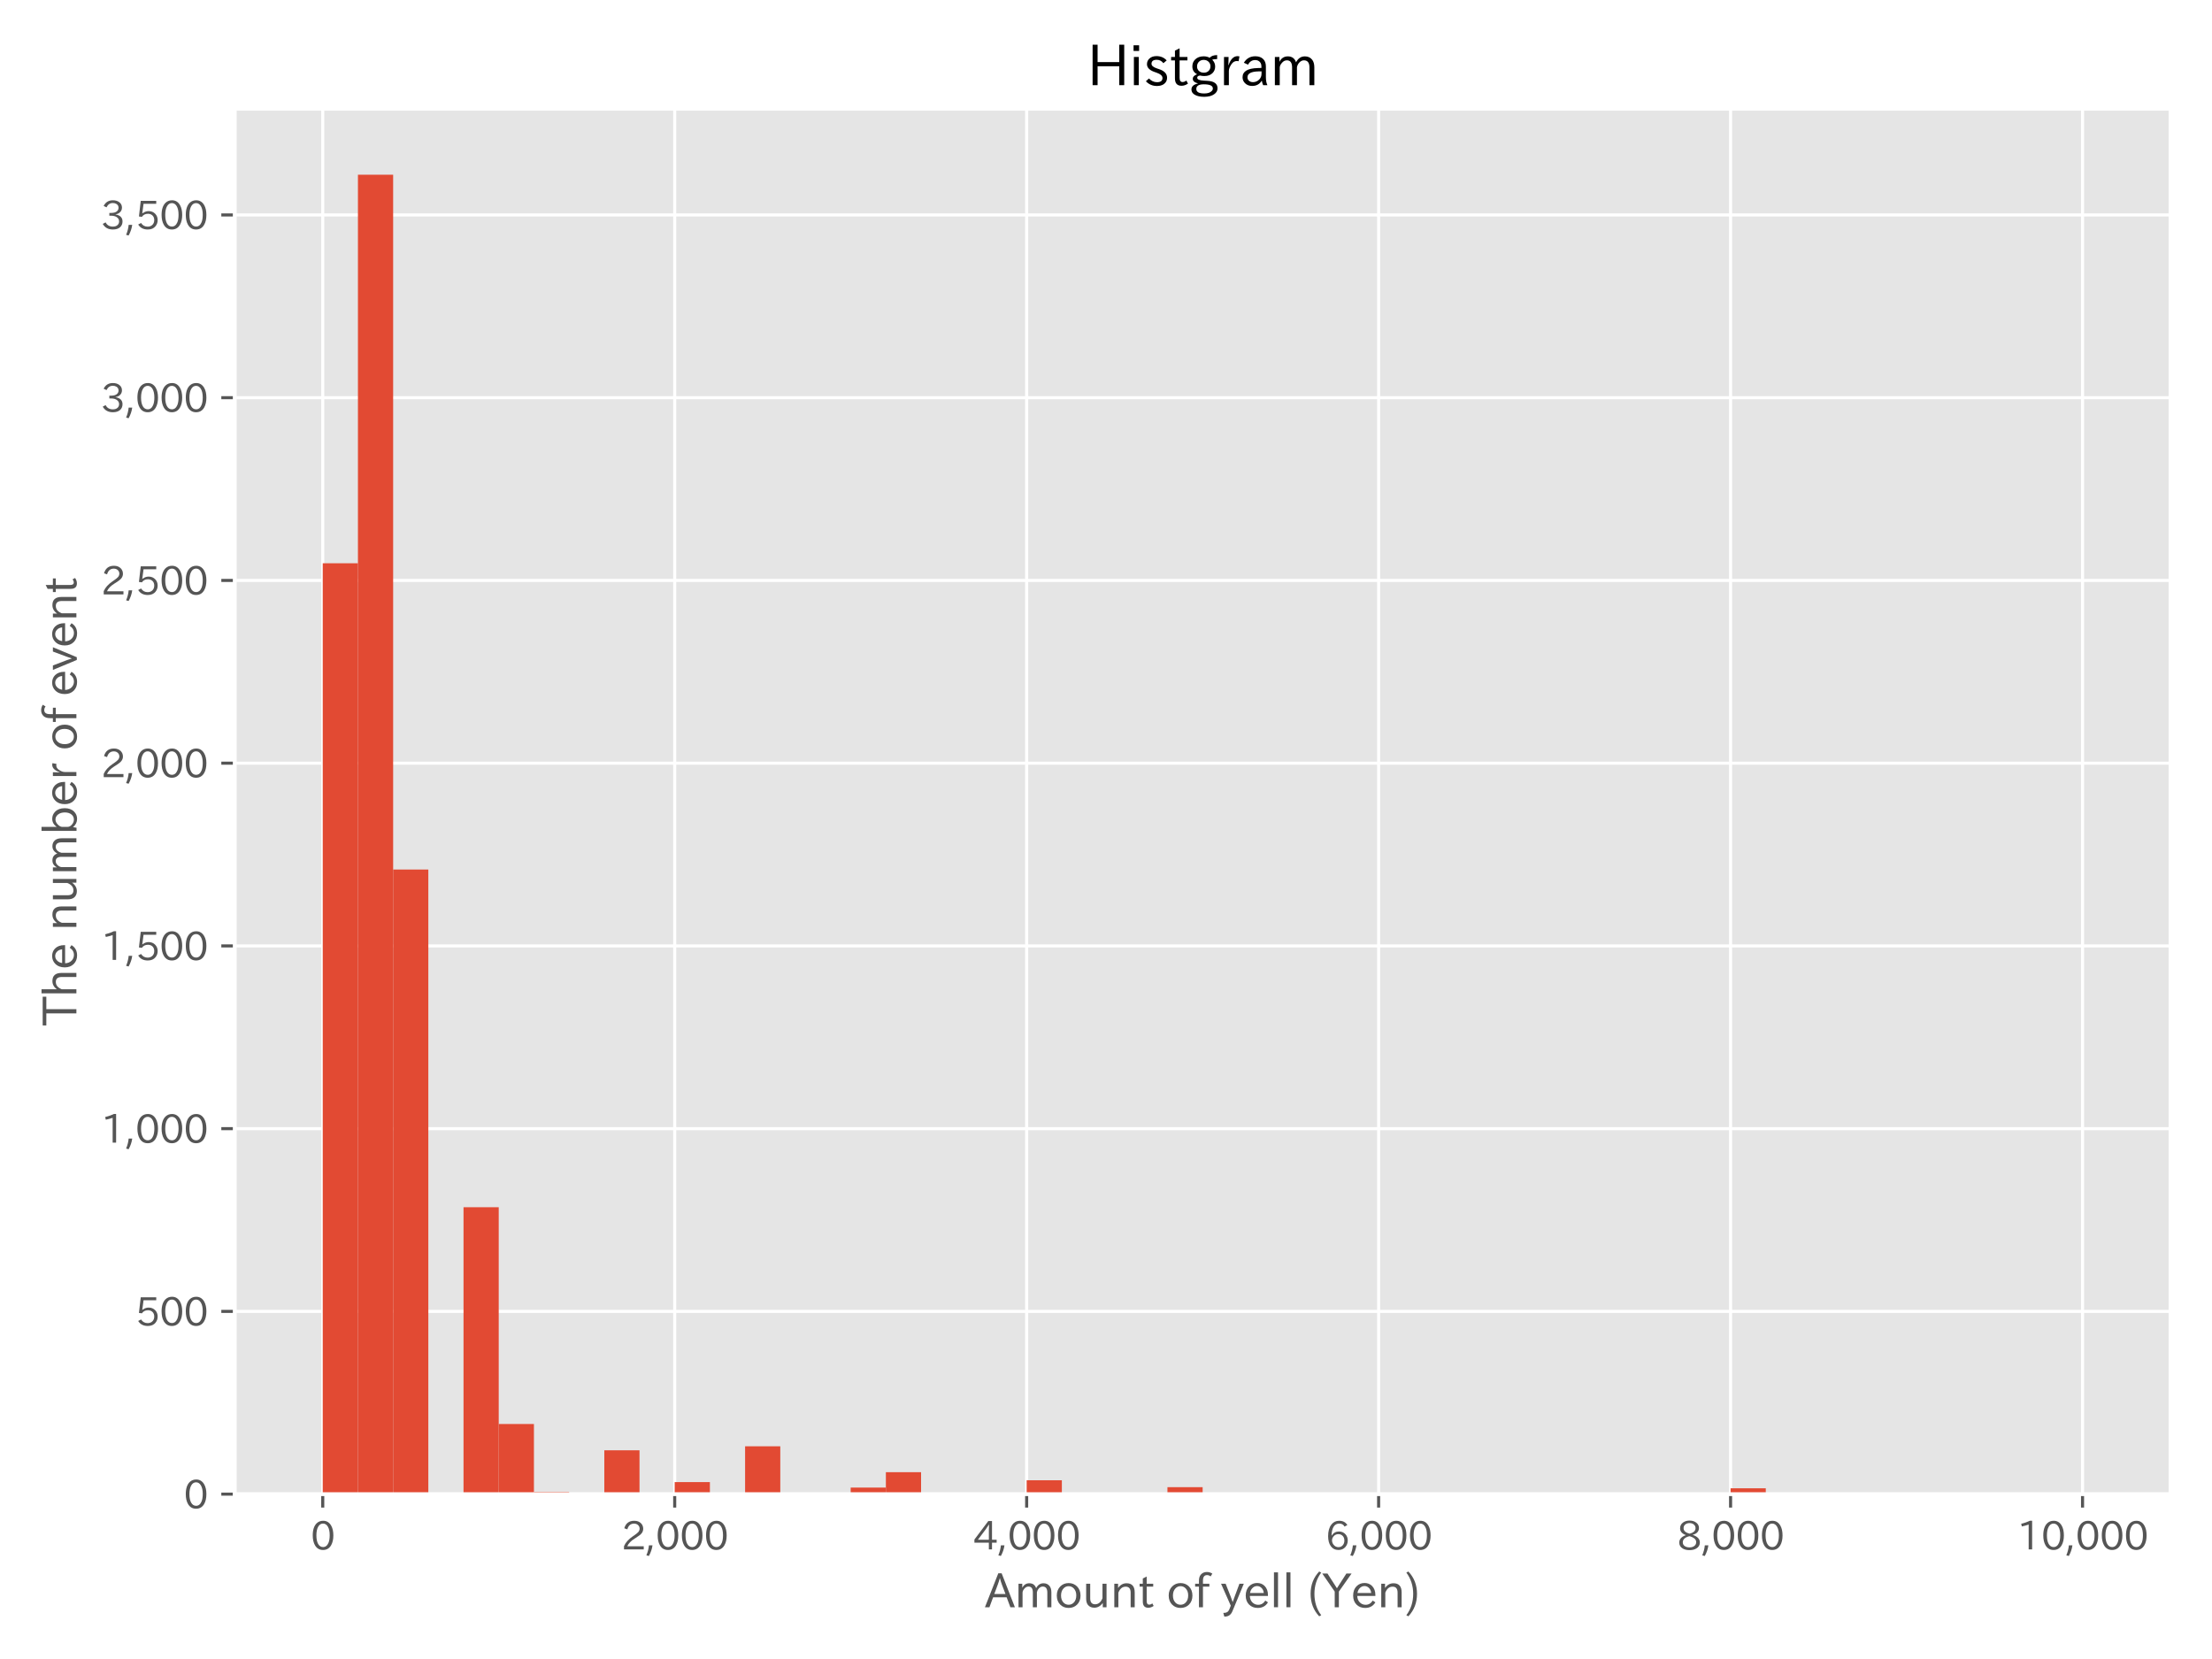 <?xml version="1.0" encoding="utf-8" standalone="no"?>
<!DOCTYPE svg PUBLIC "-//W3C//DTD SVG 1.1//EN"
  "http://www.w3.org/Graphics/SVG/1.1/DTD/svg11.dtd">
<svg height="432pt" version="1.1" viewBox="0 0 576 432" width="576pt" xmlns="http://www.w3.org/2000/svg" xmlns:xlink="http://www.w3.org/1999/xlink">
 <defs>
  <style type="text/css">*{stroke-linecap:butt;stroke-linejoin:round;}</style>
 </defs>
 <g id="figure_1">
  <g id="patch_1">
   <path d="M 0 432 
L 576 432 
L 576 0 
L 0 0 
z
" style="fill:#ffffff;"/>
  </g>
  <g id="axes_1">
   <g id="patch_2">
    <path d="M 61.13 389.072 
L 565.2 389.072 
L 565.2 28.32 
L 61.13 28.32 
z
" style="fill:#e5e5e5;"/>
   </g>
   <g id="matplotlib.axis_1">
    <g id="xtick_1">
     <g id="line2d_1">
      <path clip-path="url(#p9c4a18758a)" d="M 84.042 389.072 
L 84.042 28.32 
" style="fill:none;stroke:#ffffff;stroke-linecap:square;stroke-width:0.8;"/>
     </g>
     <g id="line2d_2">
      <defs>
       <path d="M 0 0 
L 0 3.5 
" id="m8a16460ba4" style="stroke:#555555;stroke-width:0.8;"/>
      </defs>
      <g>
       <use style="fill:#555555;stroke:#555555;stroke-width:0.8;" x="84.042" xlink:href="#m8a16460ba4" y="389.072"/>
      </g>
     </g>
     <g id="text_1">
      <!-- 0 -->
      <g style="fill:#555555;" transform="translate(80.893 403.563)scale(0.1 -0.1)">
       <defs>
        <path d="M 2038 4725 
Q 2881 4725 3334 3944 
Q 3694 3325 3694 2344 
Q 3694 1372 3334 741 
Q 2888 -31 2016 -31 
Q 1147 -31 700 741 
Q 341 1372 341 2350 
Q 341 3713 1000 4334 
Q 1419 4725 2038 4725 
z
M 2016 4266 
Q 1516 4266 1228 3759 
Q 934 3247 934 2344 
Q 934 1456 1222 947 
Q 1513 447 2016 447 
Q 2619 447 2909 1153 
Q 3100 1622 3100 2375 
Q 3100 3256 2806 3759 
Q 2509 4266 2016 4266 
z
" id="IPAexGothic-30" transform="scale(0.016)"/>
       </defs>
       <use xlink:href="#IPAexGothic-30"/>
      </g>
     </g>
    </g>
    <g id="xtick_2">
     <g id="line2d_3">
      <path clip-path="url(#p9c4a18758a)" d="M 175.691 389.072 
L 175.691 28.32 
" style="fill:none;stroke:#ffffff;stroke-linecap:square;stroke-width:0.8;"/>
     </g>
     <g id="line2d_4">
      <g>
       <use style="fill:#555555;stroke:#555555;stroke-width:0.8;" x="175.691" xlink:href="#m8a16460ba4" y="389.072"/>
      </g>
     </g>
     <g id="text_2">
      <!-- 2,000 -->
      <g style="fill:#555555;" transform="translate(161.773 403.563)scale(0.1 -0.1)">
       <defs>
        <path d="M 3659 63 
L 447 63 
L 447 594 
Q 825 1475 1894 2203 
L 2072 2322 
Q 2619 2697 2791 2906 
Q 2988 3153 2988 3444 
Q 2988 3772 2756 4003 
Q 2500 4259 2084 4259 
Q 1250 4259 991 3328 
L 497 3506 
Q 853 4725 2116 4725 
Q 2806 4725 3216 4316 
Q 3575 3947 3575 3425 
Q 3575 3038 3344 2722 
Q 3131 2416 2366 1938 
L 2231 1856 
Q 1256 1253 978 569 
L 3659 569 
L 3659 63 
z
" id="IPAexGothic-32" transform="scale(0.016)"/>
        <path d="M 1150 728 
Q 1028 -159 563 -1006 
L 153 -897 
Q 494 -100 569 728 
L 1150 728 
z
" id="IPAexGothic-2c" transform="scale(0.016)"/>
       </defs>
       <use xlink:href="#IPAexGothic-32"/>
       <use x="62.988" xlink:href="#IPAexGothic-2c"/>
       <use x="89.404" xlink:href="#IPAexGothic-30"/>
       <use x="152.393" xlink:href="#IPAexGothic-30"/>
       <use x="215.381" xlink:href="#IPAexGothic-30"/>
      </g>
     </g>
    </g>
    <g id="xtick_3">
     <g id="line2d_5">
      <path clip-path="url(#p9c4a18758a)" d="M 267.34 389.072 
L 267.34 28.32 
" style="fill:none;stroke:#ffffff;stroke-linecap:square;stroke-width:0.8;"/>
     </g>
     <g id="line2d_6">
      <g>
       <use style="fill:#555555;stroke:#555555;stroke-width:0.8;" x="267.34" xlink:href="#m8a16460ba4" y="389.072"/>
      </g>
     </g>
     <g id="text_3">
      <!-- 4,000 -->
      <g style="fill:#555555;" transform="translate(253.422 403.563)scale(0.1 -0.1)">
       <defs>
        <path d="M 3813 1159 
L 3059 1159 
L 3059 63 
L 2547 63 
L 2547 1159 
L 197 1159 
L 197 1672 
L 2456 4678 
L 3059 4678 
L 3059 1634 
L 3813 1634 
L 3813 1159 
z
M 2578 4109 
L 2559 4109 
Q 2278 3656 2003 3284 
L 759 1634 
L 2547 1634 
L 2547 3144 
Q 2547 3481 2578 4109 
z
" id="IPAexGothic-34" transform="scale(0.016)"/>
       </defs>
       <use xlink:href="#IPAexGothic-34"/>
       <use x="62.988" xlink:href="#IPAexGothic-2c"/>
       <use x="89.404" xlink:href="#IPAexGothic-30"/>
       <use x="152.393" xlink:href="#IPAexGothic-30"/>
       <use x="215.381" xlink:href="#IPAexGothic-30"/>
      </g>
     </g>
    </g>
    <g id="xtick_4">
     <g id="line2d_7">
      <path clip-path="url(#p9c4a18758a)" d="M 358.99 389.072 
L 358.99 28.32 
" style="fill:none;stroke:#ffffff;stroke-linecap:square;stroke-width:0.8;"/>
     </g>
     <g id="line2d_8">
      <g>
       <use style="fill:#555555;stroke:#555555;stroke-width:0.8;" x="358.99" xlink:href="#m8a16460ba4" y="389.072"/>
      </g>
     </g>
     <g id="text_4">
      <!-- 6,000 -->
      <g style="fill:#555555;" transform="translate(345.072 403.563)scale(0.1 -0.1)">
       <defs>
        <path d="M 1056 2328 
Q 1509 2981 2234 2981 
Q 2906 2981 3316 2513 
Q 3675 2106 3675 1522 
Q 3675 884 3272 434 
Q 2853 -31 2178 -31 
Q 1375 -31 922 581 
Q 481 1178 481 2228 
Q 481 3425 1013 4109 
Q 1494 4725 2272 4725 
Q 3191 4725 3609 4025 
L 3150 3775 
Q 2894 4266 2300 4266 
Q 1119 4266 1031 2328 
L 1056 2328 
z
M 2141 2547 
Q 1684 2547 1384 2206 
Q 1116 1900 1116 1541 
Q 1116 1156 1353 844 
Q 1672 428 2159 428 
Q 2669 428 2941 844 
Q 3125 1128 3125 1503 
Q 3125 1944 2881 2228 
Q 2600 2547 2141 2547 
z
" id="IPAexGothic-36" transform="scale(0.016)"/>
       </defs>
       <use xlink:href="#IPAexGothic-36"/>
       <use x="62.988" xlink:href="#IPAexGothic-2c"/>
       <use x="89.404" xlink:href="#IPAexGothic-30"/>
       <use x="152.393" xlink:href="#IPAexGothic-30"/>
       <use x="215.381" xlink:href="#IPAexGothic-30"/>
      </g>
     </g>
    </g>
    <g id="xtick_5">
     <g id="line2d_9">
      <path clip-path="url(#p9c4a18758a)" d="M 450.639 389.072 
L 450.639 28.32 
" style="fill:none;stroke:#ffffff;stroke-linecap:square;stroke-width:0.8;"/>
     </g>
     <g id="line2d_10">
      <g>
       <use style="fill:#555555;stroke:#555555;stroke-width:0.8;" x="450.639" xlink:href="#m8a16460ba4" y="389.072"/>
      </g>
     </g>
     <g id="text_5">
      <!-- 8,000 -->
      <g style="fill:#555555;" transform="translate(436.721 403.563)scale(0.1 -0.1)">
       <defs>
        <path d="M 2541 2425 
Q 3700 2031 3700 1197 
Q 3700 541 3100 197 
Q 2663 -56 2016 -56 
Q 1366 -56 928 197 
Q 347 531 347 1178 
Q 347 1988 1409 2381 
L 1409 2400 
Q 481 2734 481 3509 
Q 481 4100 981 4456 
Q 1406 4756 2019 4756 
Q 2703 4756 3131 4403 
Q 3553 4069 3553 3566 
Q 3553 2706 2541 2444 
L 2541 2425 
z
M 2022 2625 
Q 2997 2856 2997 3528 
Q 2997 3916 2675 4150 
Q 2413 4347 2016 4347 
Q 1606 4347 1331 4128 
Q 1050 3897 1050 3522 
Q 1050 3150 1350 2925 
Q 1494 2809 1722 2722 
Q 1984 2616 2022 2625 
z
M 1978 2209 
Q 922 1931 922 1216 
Q 922 775 1313 556 
Q 1606 391 2009 391 
Q 2575 391 2881 697 
Q 3106 922 3106 1250 
Q 3106 1594 2794 1850 
Q 2609 1994 2350 2100 
Q 2047 2222 1978 2209 
z
" id="IPAexGothic-38" transform="scale(0.016)"/>
       </defs>
       <use xlink:href="#IPAexGothic-38"/>
       <use x="62.988" xlink:href="#IPAexGothic-2c"/>
       <use x="89.404" xlink:href="#IPAexGothic-30"/>
       <use x="152.393" xlink:href="#IPAexGothic-30"/>
       <use x="215.381" xlink:href="#IPAexGothic-30"/>
      </g>
     </g>
    </g>
    <g id="xtick_6">
     <g id="line2d_11">
      <path clip-path="url(#p9c4a18758a)" d="M 542.288 389.072 
L 542.288 28.32 
" style="fill:none;stroke:#ffffff;stroke-linecap:square;stroke-width:0.8;"/>
     </g>
     <g id="line2d_12">
      <g>
       <use style="fill:#555555;stroke:#555555;stroke-width:0.8;" x="542.288" xlink:href="#m8a16460ba4" y="389.072"/>
      </g>
     </g>
     <g id="text_6">
      <!-- 10,000 -->
      <g style="fill:#555555;" transform="translate(525.221 403.563)scale(0.1 -0.1)">
       <defs>
        <path d="M 2463 63 
L 1900 63 
L 1900 4103 
Q 1372 3922 788 3797 
L 684 4231 
Q 1519 4441 2106 4731 
L 2463 4731 
L 2463 63 
z
" id="IPAexGothic-31" transform="scale(0.016)"/>
       </defs>
       <use xlink:href="#IPAexGothic-31"/>
       <use x="62.988" xlink:href="#IPAexGothic-30"/>
       <use x="125.977" xlink:href="#IPAexGothic-2c"/>
       <use x="152.393" xlink:href="#IPAexGothic-30"/>
       <use x="215.381" xlink:href="#IPAexGothic-30"/>
       <use x="278.369" xlink:href="#IPAexGothic-30"/>
      </g>
     </g>
    </g>
    <g id="text_7">
     <!-- Amount of yell (Yen) -->
     <g style="fill:#555555;" transform="translate(256.488 418.643)scale(0.12 -0.12)">
      <defs>
       <path d="M 4056 63 
L 3444 63 
L 2938 1409 
L 1100 1409 
L 603 63 
L -6 63 
L 1806 4666 
L 2259 4666 
L 4056 63 
z
M 2778 1863 
L 2316 3078 
Q 2125 3588 2028 4000 
L 2009 4000 
Q 1897 3563 1716 3078 
L 1263 1863 
L 2778 1863 
z
" id="IPAexGothic-41" transform="scale(0.016)"/>
       <path d="M 5022 63 
L 4472 63 
L 4472 2059 
Q 4472 2869 3847 2869 
Q 3550 2869 3303 2594 
Q 3128 2397 3059 2103 
L 3059 63 
L 2509 63 
L 2509 2066 
Q 2509 2869 1919 2869 
Q 1606 2869 1369 2594 
Q 1113 2306 1113 2041 
L 1113 63 
L 563 63 
L 563 3250 
L 1075 3250 
L 1075 2700 
Q 1391 3316 2028 3316 
Q 2725 3316 2956 2647 
Q 3303 3316 3953 3316 
Q 4478 3316 4772 2944 
Q 5022 2638 5022 2072 
L 5022 63 
z
" id="IPAexGothic-6d" transform="scale(0.016)"/>
       <path d="M 1919 3341 
Q 2594 3341 3056 2888 
Q 3531 2413 3531 1638 
Q 3531 888 3066 422 
Q 2609 -31 1919 -31 
Q 1228 -31 781 416 
Q 313 881 313 1656 
Q 313 2413 788 2888 
Q 1241 3341 1919 3341 
z
M 1919 2919 
Q 1519 2919 1241 2631 
Q 888 2278 888 1650 
Q 888 1031 1234 684 
Q 1516 403 1919 403 
Q 2331 403 2609 691 
Q 2956 1038 2956 1672 
Q 2956 2269 2603 2631 
Q 2316 2919 1919 2919 
z
" id="IPAexGothic-6f" transform="scale(0.016)"/>
       <path d="M 3284 63 
L 2772 63 
L 2772 644 
Q 2300 0 1625 0 
Q 1072 0 763 375 
Q 519 678 519 1241 
L 519 3250 
L 1069 3250 
L 1069 1259 
Q 1069 466 1734 466 
Q 2406 466 2734 1291 
L 2734 3250 
L 3284 3250 
L 3284 63 
z
" id="IPAexGothic-75" transform="scale(0.016)"/>
       <path d="M 3328 63 
L 2778 63 
L 2778 2041 
Q 2778 2853 2106 2853 
Q 1428 2853 1113 2041 
L 1113 63 
L 563 63 
L 563 3250 
L 1075 3250 
L 1075 2675 
Q 1525 3316 2222 3316 
Q 3328 3316 3328 2072 
L 3328 63 
z
" id="IPAexGothic-6e" transform="scale(0.016)"/>
       <path d="M 2125 241 
Q 1769 -6 1397 -6 
Q 653 -6 653 831 
L 653 2859 
L 219 2859 
L 219 3250 
L 653 3250 
L 653 3966 
L 1178 4228 
L 1178 3250 
L 2063 3250 
L 2063 2859 
L 1178 2859 
L 1178 906 
Q 1178 416 1513 416 
Q 1738 416 1941 588 
L 2125 241 
z
" id="IPAexGothic-74" transform="scale(0.016)"/>
       <path id="IPAexGothic-20" transform="scale(0.016)"/>
       <path d="M 2456 4622 
L 2228 4244 
Q 1991 4422 1741 4422 
Q 1184 4422 1184 3672 
L 1184 3250 
L 2053 3250 
L 2053 2859 
L 1184 2859 
L 1184 63 
L 641 63 
L 641 2859 
L 122 2859 
L 122 3250 
L 641 3250 
L 641 3659 
Q 641 4188 891 4484 
Q 1200 4844 1709 4844 
Q 2116 4844 2456 4622 
z
" id="IPAexGothic-66" transform="scale(0.016)"/>
       <path d="M 3122 3250 
L 1575 -488 
Q 1278 -1203 550 -1203 
L 478 -1203 
L 344 -703 
L 447 -703 
Q 969 -703 1150 -238 
L 1356 275 
L 38 3250 
L 659 3250 
L 1363 1459 
Q 1528 1025 1606 781 
L 1625 781 
Q 1750 1169 1863 1459 
L 2528 3250 
L 3122 3250 
z
" id="IPAexGothic-79" transform="scale(0.016)"/>
       <path d="M 863 1594 
Q 891 1041 1209 722 
Q 1534 397 1997 397 
Q 2606 397 2963 966 
L 3322 728 
Q 2869 -31 1931 -31 
Q 1222 -31 766 422 
Q 306 884 306 1641 
Q 306 2444 788 2925 
Q 1216 3353 1856 3353 
Q 2459 3353 2866 2956 
Q 3322 2494 3322 1722 
L 3322 1594 
L 863 1594 
z
M 2756 1997 
Q 2709 2431 2450 2681 
Q 2194 2938 1844 2938 
Q 1438 2938 1150 2591 
Q 953 2356 894 1997 
L 2756 1997 
z
" id="IPAexGothic-65" transform="scale(0.016)"/>
       <path d="M 1131 63 
L 581 63 
L 581 4794 
L 1131 4794 
L 1131 63 
z
" id="IPAexGothic-6c" transform="scale(0.016)"/>
       <path d="M 1928 -1016 
L 1653 -1166 
Q 488 69 488 1875 
Q 488 3678 1653 4909 
L 1928 4763 
Q 1006 3522 1006 1881 
Q 1006 203 1928 -1016 
z
" id="IPAexGothic-28" transform="scale(0.016)"/>
       <path d="M 3963 4634 
L 2241 2188 
L 2241 63 
L 1678 63 
L 1678 2188 
L -13 4634 
L 697 4634 
L 1978 2638 
L 3256 4634 
L 3963 4634 
z
" id="IPAexGothic-59" transform="scale(0.016)"/>
       <path d="M 466 4909 
Q 1638 3672 1638 1875 
Q 1638 75 466 -1166 
L 191 -1016 
Q 1119 216 1119 1881 
Q 1119 3509 191 4763 
L 466 4909 
z
" id="IPAexGothic-29" transform="scale(0.016)"/>
      </defs>
      <use xlink:href="#IPAexGothic-41"/>
      <use x="63.721" xlink:href="#IPAexGothic-6d"/>
      <use x="150.83" xlink:href="#IPAexGothic-6f"/>
      <use x="211.23" xlink:href="#IPAexGothic-75"/>
      <use x="271.631" xlink:href="#IPAexGothic-6e"/>
      <use x="332.031" xlink:href="#IPAexGothic-74"/>
      <use x="366.65" xlink:href="#IPAexGothic-20"/>
      <use x="393.652" xlink:href="#IPAexGothic-6f"/>
      <use x="454.053" xlink:href="#IPAexGothic-66"/>
      <use x="484.668" xlink:href="#IPAexGothic-20"/>
      <use x="511.67" xlink:href="#IPAexGothic-79"/>
      <use x="560.889" xlink:href="#IPAexGothic-65"/>
      <use x="617.773" xlink:href="#IPAexGothic-6c"/>
      <use x="644.775" xlink:href="#IPAexGothic-6c"/>
      <use x="671.777" xlink:href="#IPAexGothic-20"/>
      <use x="698.779" xlink:href="#IPAexGothic-28"/>
      <use x="732.08" xlink:href="#IPAexGothic-59"/>
      <use x="793.994" xlink:href="#IPAexGothic-65"/>
      <use x="850.879" xlink:href="#IPAexGothic-6e"/>
      <use x="911.279" xlink:href="#IPAexGothic-29"/>
     </g>
    </g>
   </g>
   <g id="matplotlib.axis_2">
    <g id="ytick_1">
     <g id="line2d_13">
      <path clip-path="url(#p9c4a18758a)" d="M 61.13 389.072 
L 565.2 389.072 
" style="fill:none;stroke:#ffffff;stroke-linecap:square;stroke-width:0.8;"/>
     </g>
     <g id="line2d_14">
      <defs>
       <path d="M 0 0 
L -3.5 0 
" id="m26de5fbced" style="stroke:#555555;stroke-width:0.8;"/>
      </defs>
      <g>
       <use style="fill:#555555;stroke:#555555;stroke-width:0.8;" x="61.13" xlink:href="#m26de5fbced" y="389.072"/>
      </g>
     </g>
     <g id="text_8">
      <!-- 0 -->
      <g style="fill:#555555;" transform="translate(47.832 392.818)scale(0.1 -0.1)">
       <use xlink:href="#IPAexGothic-30"/>
      </g>
     </g>
    </g>
    <g id="ytick_2">
     <g id="line2d_15">
      <path clip-path="url(#p9c4a18758a)" d="M 61.13 341.486 
L 565.2 341.486 
" style="fill:none;stroke:#ffffff;stroke-linecap:square;stroke-width:0.8;"/>
     </g>
     <g id="line2d_16">
      <g>
       <use style="fill:#555555;stroke:#555555;stroke-width:0.8;" x="61.13" xlink:href="#m26de5fbced" y="341.486"/>
      </g>
     </g>
     <g id="text_9">
      <!-- 500 -->
      <g style="fill:#555555;" transform="translate(35.235 345.231)scale(0.1 -0.1)">
       <defs>
        <path d="M 1178 2603 
Q 1634 2963 2172 2963 
Q 2816 2963 3241 2528 
Q 3638 2113 3638 1497 
Q 3638 938 3297 513 
Q 2869 -31 2031 -31 
Q 959 -31 469 784 
L 938 1028 
Q 1309 434 2013 434 
Q 2466 434 2769 716 
Q 3081 1013 3081 1503 
Q 3081 1966 2806 2241 
Q 2519 2528 2056 2528 
Q 1406 2528 1072 2028 
L 591 2091 
L 884 4634 
L 3406 4634 
L 3406 4153 
L 1341 4153 
L 1134 2603 
L 1178 2603 
z
" id="IPAexGothic-35" transform="scale(0.016)"/>
       </defs>
       <use xlink:href="#IPAexGothic-35"/>
       <use x="62.988" xlink:href="#IPAexGothic-30"/>
       <use x="125.977" xlink:href="#IPAexGothic-30"/>
      </g>
     </g>
    </g>
    <g id="ytick_3">
     <g id="line2d_17">
      <path clip-path="url(#p9c4a18758a)" d="M 61.13 293.9 
L 565.2 293.9 
" style="fill:none;stroke:#ffffff;stroke-linecap:square;stroke-width:0.8;"/>
     </g>
     <g id="line2d_18">
      <g>
       <use style="fill:#555555;stroke:#555555;stroke-width:0.8;" x="61.13" xlink:href="#m26de5fbced" y="293.9"/>
      </g>
     </g>
     <g id="text_10">
      <!-- 1,000 -->
      <g style="fill:#555555;" transform="translate(26.294 297.645)scale(0.1 -0.1)">
       <use xlink:href="#IPAexGothic-31"/>
       <use x="62.988" xlink:href="#IPAexGothic-2c"/>
       <use x="89.404" xlink:href="#IPAexGothic-30"/>
       <use x="152.393" xlink:href="#IPAexGothic-30"/>
       <use x="215.381" xlink:href="#IPAexGothic-30"/>
      </g>
     </g>
    </g>
    <g id="ytick_4">
     <g id="line2d_19">
      <path clip-path="url(#p9c4a18758a)" d="M 61.13 246.313 
L 565.2 246.313 
" style="fill:none;stroke:#ffffff;stroke-linecap:square;stroke-width:0.8;"/>
     </g>
     <g id="line2d_20">
      <g>
       <use style="fill:#555555;stroke:#555555;stroke-width:0.8;" x="61.13" xlink:href="#m26de5fbced" y="246.313"/>
      </g>
     </g>
     <g id="text_11">
      <!-- 1,500 -->
      <g style="fill:#555555;" transform="translate(26.294 250.059)scale(0.1 -0.1)">
       <use xlink:href="#IPAexGothic-31"/>
       <use x="62.988" xlink:href="#IPAexGothic-2c"/>
       <use x="89.404" xlink:href="#IPAexGothic-35"/>
       <use x="152.393" xlink:href="#IPAexGothic-30"/>
       <use x="215.381" xlink:href="#IPAexGothic-30"/>
      </g>
     </g>
    </g>
    <g id="ytick_5">
     <g id="line2d_21">
      <path clip-path="url(#p9c4a18758a)" d="M 61.13 198.727 
L 565.2 198.727 
" style="fill:none;stroke:#ffffff;stroke-linecap:square;stroke-width:0.8;"/>
     </g>
     <g id="line2d_22">
      <g>
       <use style="fill:#555555;stroke:#555555;stroke-width:0.8;" x="61.13" xlink:href="#m26de5fbced" y="198.727"/>
      </g>
     </g>
     <g id="text_12">
      <!-- 2,000 -->
      <g style="fill:#555555;" transform="translate(26.294 202.472)scale(0.1 -0.1)">
       <use xlink:href="#IPAexGothic-32"/>
       <use x="62.988" xlink:href="#IPAexGothic-2c"/>
       <use x="89.404" xlink:href="#IPAexGothic-30"/>
       <use x="152.393" xlink:href="#IPAexGothic-30"/>
       <use x="215.381" xlink:href="#IPAexGothic-30"/>
      </g>
     </g>
    </g>
    <g id="ytick_6">
     <g id="line2d_23">
      <path clip-path="url(#p9c4a18758a)" d="M 61.13 151.14 
L 565.2 151.14 
" style="fill:none;stroke:#ffffff;stroke-linecap:square;stroke-width:0.8;"/>
     </g>
     <g id="line2d_24">
      <g>
       <use style="fill:#555555;stroke:#555555;stroke-width:0.8;" x="61.13" xlink:href="#m26de5fbced" y="151.14"/>
      </g>
     </g>
     <g id="text_13">
      <!-- 2,500 -->
      <g style="fill:#555555;" transform="translate(26.294 154.886)scale(0.1 -0.1)">
       <use xlink:href="#IPAexGothic-32"/>
       <use x="62.988" xlink:href="#IPAexGothic-2c"/>
       <use x="89.404" xlink:href="#IPAexGothic-35"/>
       <use x="152.393" xlink:href="#IPAexGothic-30"/>
       <use x="215.381" xlink:href="#IPAexGothic-30"/>
      </g>
     </g>
    </g>
    <g id="ytick_7">
     <g id="line2d_25">
      <path clip-path="url(#p9c4a18758a)" d="M 61.13 103.554 
L 565.2 103.554 
" style="fill:none;stroke:#ffffff;stroke-linecap:square;stroke-width:0.8;"/>
     </g>
     <g id="line2d_26">
      <g>
       <use style="fill:#555555;stroke:#555555;stroke-width:0.8;" x="61.13" xlink:href="#m26de5fbced" y="103.554"/>
      </g>
     </g>
     <g id="text_14">
      <!-- 3,000 -->
      <g style="fill:#555555;" transform="translate(26.294 107.299)scale(0.1 -0.1)">
       <defs>
        <path d="M 2381 2419 
Q 3506 2216 3506 1278 
Q 3506 716 3128 356 
Q 2709 -31 1944 -31 
Q 797 -31 288 881 
L 756 1131 
Q 1109 441 1938 441 
Q 2425 441 2694 691 
Q 2950 928 2950 1291 
Q 2950 1719 2566 1978 
Q 2216 2213 1644 2213 
L 1363 2213 
L 1363 2669 
L 1656 2669 
Q 2231 2669 2534 2888 
Q 2859 3119 2859 3509 
Q 2859 3934 2494 4138 
Q 2259 4278 1931 4278 
Q 1238 4278 903 3578 
L 434 3803 
Q 897 4725 1938 4725 
Q 2597 4725 3006 4394 
Q 3416 4069 3416 3534 
Q 3416 3028 3019 2706 
Q 2763 2500 2381 2444 
L 2381 2419 
z
" id="IPAexGothic-33" transform="scale(0.016)"/>
       </defs>
       <use xlink:href="#IPAexGothic-33"/>
       <use x="62.988" xlink:href="#IPAexGothic-2c"/>
       <use x="89.404" xlink:href="#IPAexGothic-30"/>
       <use x="152.393" xlink:href="#IPAexGothic-30"/>
       <use x="215.381" xlink:href="#IPAexGothic-30"/>
      </g>
     </g>
    </g>
    <g id="ytick_8">
     <g id="line2d_27">
      <path clip-path="url(#p9c4a18758a)" d="M 61.13 55.968 
L 565.2 55.968 
" style="fill:none;stroke:#ffffff;stroke-linecap:square;stroke-width:0.8;"/>
     </g>
     <g id="line2d_28">
      <g>
       <use style="fill:#555555;stroke:#555555;stroke-width:0.8;" x="61.13" xlink:href="#m26de5fbced" y="55.968"/>
      </g>
     </g>
     <g id="text_15">
      <!-- 3,500 -->
      <g style="fill:#555555;" transform="translate(26.294 59.713)scale(0.1 -0.1)">
       <use xlink:href="#IPAexGothic-33"/>
       <use x="62.988" xlink:href="#IPAexGothic-2c"/>
       <use x="89.404" xlink:href="#IPAexGothic-35"/>
       <use x="152.393" xlink:href="#IPAexGothic-30"/>
       <use x="215.381" xlink:href="#IPAexGothic-30"/>
      </g>
     </g>
    </g>
    <g id="text_16">
     <!-- The number of event -->
     <g style="fill:#555555;" transform="translate(20.014 266.964)rotate(-90)scale(0.12 -0.12)">
      <defs>
       <path d="M 3866 4141 
L 2175 4141 
L 2175 63 
L 1606 63 
L 1606 4141 
L -31 4141 
L -31 4634 
L 3866 4634 
L 3866 4141 
z
" id="IPAexGothic-54" transform="scale(0.016)"/>
       <path d="M 3347 63 
L 2797 63 
L 2797 2041 
Q 2797 2853 2131 2853 
Q 1447 2853 1131 2041 
L 1131 63 
L 581 63 
L 581 4794 
L 1131 4794 
L 1131 2706 
Q 1566 3316 2247 3316 
Q 3347 3316 3347 2072 
L 3347 63 
z
" id="IPAexGothic-68" transform="scale(0.016)"/>
       <path d="M 1125 2731 
Q 1550 3341 2219 3341 
Q 2788 3341 3191 2938 
Q 3659 2469 3659 1644 
Q 3659 838 3191 372 
Q 2788 -31 2206 -31 
Q 1559 -31 1088 516 
L 1009 44 
L 581 44 
L 581 4794 
L 1125 4794 
L 1125 2731 
z
M 1125 1997 
L 1125 1253 
Q 1125 888 1528 600 
Q 1803 403 2119 403 
Q 2488 403 2744 659 
Q 3084 1009 3084 1631 
Q 3084 2194 2803 2553 
Q 2525 2900 2125 2900 
Q 1759 2900 1438 2578 
Q 1125 2266 1125 1997 
z
" id="IPAexGothic-62" transform="scale(0.016)"/>
       <path d="M 2309 3316 
L 2213 2769 
Q 2106 2791 2022 2791 
Q 1653 2791 1413 2444 
Q 1113 2006 1113 1675 
L 1113 63 
L 563 63 
L 563 3250 
L 1081 3250 
L 1056 2303 
L 1069 2303 
Q 1422 3341 2097 3341 
Q 2206 3341 2309 3316 
z
" id="IPAexGothic-72" transform="scale(0.016)"/>
       <path d="M 3103 3250 
L 1747 6 
L 1375 6 
L 25 3250 
L 628 3250 
L 1338 1388 
L 1522 844 
L 1569 703 
L 1588 703 
Q 1641 884 1822 1388 
L 2516 3250 
L 3103 3250 
z
" id="IPAexGothic-76" transform="scale(0.016)"/>
      </defs>
      <use xlink:href="#IPAexGothic-54"/>
      <use x="59.912" xlink:href="#IPAexGothic-68"/>
      <use x="120.605" xlink:href="#IPAexGothic-65"/>
      <use x="177.49" xlink:href="#IPAexGothic-20"/>
      <use x="204.492" xlink:href="#IPAexGothic-6e"/>
      <use x="264.893" xlink:href="#IPAexGothic-75"/>
      <use x="325.293" xlink:href="#IPAexGothic-6d"/>
      <use x="412.402" xlink:href="#IPAexGothic-62"/>
      <use x="474.805" xlink:href="#IPAexGothic-65"/>
      <use x="531.689" xlink:href="#IPAexGothic-72"/>
      <use x="568.701" xlink:href="#IPAexGothic-20"/>
      <use x="595.703" xlink:href="#IPAexGothic-6f"/>
      <use x="656.104" xlink:href="#IPAexGothic-66"/>
      <use x="686.719" xlink:href="#IPAexGothic-20"/>
      <use x="713.721" xlink:href="#IPAexGothic-65"/>
      <use x="770.605" xlink:href="#IPAexGothic-76"/>
      <use x="819.189" xlink:href="#IPAexGothic-65"/>
      <use x="876.074" xlink:href="#IPAexGothic-6e"/>
      <use x="936.475" xlink:href="#IPAexGothic-74"/>
     </g>
    </g>
   </g>
   <g id="patch_3">
    <path clip-path="url(#p9c4a18758a)" d="M 84.042 389.072 
L 93.207 389.072 
L 93.207 146.667 
L 84.042 146.667 
z
" style="fill:#e24a33;"/>
   </g>
   <g id="patch_4">
    <path clip-path="url(#p9c4a18758a)" d="M 93.207 389.072 
L 102.372 389.072 
L 102.372 45.499 
L 93.207 45.499 
z
" style="fill:#e24a33;"/>
   </g>
   <g id="patch_5">
    <path clip-path="url(#p9c4a18758a)" d="M 102.372 389.072 
L 111.537 389.072 
L 111.537 226.422 
L 102.372 226.422 
z
" style="fill:#e24a33;"/>
   </g>
   <g id="patch_6">
    <path clip-path="url(#p9c4a18758a)" d="M 111.537 389.072 
L 120.702 389.072 
L 120.702 389.072 
L 111.537 389.072 
z
" style="fill:#e24a33;"/>
   </g>
   <g id="patch_7">
    <path clip-path="url(#p9c4a18758a)" d="M 120.702 389.072 
L 129.867 389.072 
L 129.867 314.362 
L 120.702 314.362 
z
" style="fill:#e24a33;"/>
   </g>
   <g id="patch_8">
    <path clip-path="url(#p9c4a18758a)" d="M 129.867 389.072 
L 139.032 389.072 
L 139.032 370.799 
L 129.867 370.799 
z
" style="fill:#e24a33;"/>
   </g>
   <g id="patch_9">
    <path clip-path="url(#p9c4a18758a)" d="M 139.032 389.072 
L 148.197 389.072 
L 148.197 388.501 
L 139.032 388.501 
z
" style="fill:#e24a33;"/>
   </g>
   <g id="patch_10">
    <path clip-path="url(#p9c4a18758a)" d="M 148.197 389.072 
L 157.362 389.072 
L 157.362 389.072 
L 148.197 389.072 
z
" style="fill:#e24a33;"/>
   </g>
   <g id="patch_11">
    <path clip-path="url(#p9c4a18758a)" d="M 157.362 389.072 
L 166.526 389.072 
L 166.526 377.652 
L 157.362 377.652 
z
" style="fill:#e24a33;"/>
   </g>
   <g id="patch_12">
    <path clip-path="url(#p9c4a18758a)" d="M 166.526 389.072 
L 175.691 389.072 
L 175.691 389.072 
L 166.526 389.072 
z
" style="fill:#e24a33;"/>
   </g>
   <g id="patch_13">
    <path clip-path="url(#p9c4a18758a)" d="M 175.691 389.072 
L 184.856 389.072 
L 184.856 385.932 
L 175.691 385.932 
z
" style="fill:#e24a33;"/>
   </g>
   <g id="patch_14">
    <path clip-path="url(#p9c4a18758a)" d="M 184.856 389.072 
L 194.021 389.072 
L 194.021 389.072 
L 184.856 389.072 
z
" style="fill:#e24a33;"/>
   </g>
   <g id="patch_15">
    <path clip-path="url(#p9c4a18758a)" d="M 194.021 389.072 
L 203.186 389.072 
L 203.186 376.605 
L 194.021 376.605 
z
" style="fill:#e24a33;"/>
   </g>
   <g id="patch_16">
    <path clip-path="url(#p9c4a18758a)" d="M 203.186 389.072 
L 212.351 389.072 
L 212.351 389.072 
L 203.186 389.072 
z
" style="fill:#e24a33;"/>
   </g>
   <g id="patch_17">
    <path clip-path="url(#p9c4a18758a)" d="M 212.351 389.072 
L 221.516 389.072 
L 221.516 389.072 
L 212.351 389.072 
z
" style="fill:#e24a33;"/>
   </g>
   <g id="patch_18">
    <path clip-path="url(#p9c4a18758a)" d="M 221.516 389.072 
L 230.681 389.072 
L 230.681 387.359 
L 221.516 387.359 
z
" style="fill:#e24a33;"/>
   </g>
   <g id="patch_19">
    <path clip-path="url(#p9c4a18758a)" d="M 230.681 389.072 
L 239.846 389.072 
L 239.846 383.362 
L 230.681 383.362 
z
" style="fill:#e24a33;"/>
   </g>
   <g id="patch_20">
    <path clip-path="url(#p9c4a18758a)" d="M 239.846 389.072 
L 249.011 389.072 
L 249.011 389.072 
L 239.846 389.072 
z
" style="fill:#e24a33;"/>
   </g>
   <g id="patch_21">
    <path clip-path="url(#p9c4a18758a)" d="M 249.011 389.072 
L 258.176 389.072 
L 258.176 389.072 
L 249.011 389.072 
z
" style="fill:#e24a33;"/>
   </g>
   <g id="patch_22">
    <path clip-path="url(#p9c4a18758a)" d="M 258.176 389.072 
L 267.34 389.072 
L 267.34 389.072 
L 258.176 389.072 
z
" style="fill:#e24a33;"/>
   </g>
   <g id="patch_23">
    <path clip-path="url(#p9c4a18758a)" d="M 267.34 389.072 
L 276.505 389.072 
L 276.505 385.456 
L 267.34 385.456 
z
" style="fill:#e24a33;"/>
   </g>
   <g id="patch_24">
    <path clip-path="url(#p9c4a18758a)" d="M 276.505 389.072 
L 285.67 389.072 
L 285.67 389.072 
L 276.505 389.072 
z
" style="fill:#e24a33;"/>
   </g>
   <g id="patch_25">
    <path clip-path="url(#p9c4a18758a)" d="M 285.67 389.072 
L 294.835 389.072 
L 294.835 389.072 
L 285.67 389.072 
z
" style="fill:#e24a33;"/>
   </g>
   <g id="patch_26">
    <path clip-path="url(#p9c4a18758a)" d="M 294.835 389.072 
L 304 389.072 
L 304 389.072 
L 294.835 389.072 
z
" style="fill:#e24a33;"/>
   </g>
   <g id="patch_27">
    <path clip-path="url(#p9c4a18758a)" d="M 304 389.072 
L 313.165 389.072 
L 313.165 387.264 
L 304 387.264 
z
" style="fill:#e24a33;"/>
   </g>
   <g id="patch_28">
    <path clip-path="url(#p9c4a18758a)" d="M 313.165 389.072 
L 322.33 389.072 
L 322.33 389.072 
L 313.165 389.072 
z
" style="fill:#e24a33;"/>
   </g>
   <g id="patch_29">
    <path clip-path="url(#p9c4a18758a)" d="M 322.33 389.072 
L 331.495 389.072 
L 331.495 389.072 
L 322.33 389.072 
z
" style="fill:#e24a33;"/>
   </g>
   <g id="patch_30">
    <path clip-path="url(#p9c4a18758a)" d="M 331.495 389.072 
L 340.66 389.072 
L 340.66 389.072 
L 331.495 389.072 
z
" style="fill:#e24a33;"/>
   </g>
   <g id="patch_31">
    <path clip-path="url(#p9c4a18758a)" d="M 340.66 389.072 
L 349.825 389.072 
L 349.825 389.072 
L 340.66 389.072 
z
" style="fill:#e24a33;"/>
   </g>
   <g id="patch_32">
    <path clip-path="url(#p9c4a18758a)" d="M 349.825 389.072 
L 358.99 389.072 
L 358.99 389.072 
L 349.825 389.072 
z
" style="fill:#e24a33;"/>
   </g>
   <g id="patch_33">
    <path clip-path="url(#p9c4a18758a)" d="M 358.99 389.072 
L 368.154 389.072 
L 368.154 389.072 
L 358.99 389.072 
z
" style="fill:#e24a33;"/>
   </g>
   <g id="patch_34">
    <path clip-path="url(#p9c4a18758a)" d="M 368.154 389.072 
L 377.319 389.072 
L 377.319 389.072 
L 368.154 389.072 
z
" style="fill:#e24a33;"/>
   </g>
   <g id="patch_35">
    <path clip-path="url(#p9c4a18758a)" d="M 377.319 389.072 
L 386.484 389.072 
L 386.484 389.072 
L 377.319 389.072 
z
" style="fill:#e24a33;"/>
   </g>
   <g id="patch_36">
    <path clip-path="url(#p9c4a18758a)" d="M 386.484 389.072 
L 395.649 389.072 
L 395.649 389.072 
L 386.484 389.072 
z
" style="fill:#e24a33;"/>
   </g>
   <g id="patch_37">
    <path clip-path="url(#p9c4a18758a)" d="M 395.649 389.072 
L 404.814 389.072 
L 404.814 389.072 
L 395.649 389.072 
z
" style="fill:#e24a33;"/>
   </g>
   <g id="patch_38">
    <path clip-path="url(#p9c4a18758a)" d="M 404.814 389.072 
L 413.979 389.072 
L 413.979 389.072 
L 404.814 389.072 
z
" style="fill:#e24a33;"/>
   </g>
   <g id="patch_39">
    <path clip-path="url(#p9c4a18758a)" d="M 413.979 389.072 
L 423.144 389.072 
L 423.144 389.072 
L 413.979 389.072 
z
" style="fill:#e24a33;"/>
   </g>
   <g id="patch_40">
    <path clip-path="url(#p9c4a18758a)" d="M 423.144 389.072 
L 432.309 389.072 
L 432.309 389.072 
L 423.144 389.072 
z
" style="fill:#e24a33;"/>
   </g>
   <g id="patch_41">
    <path clip-path="url(#p9c4a18758a)" d="M 432.309 389.072 
L 441.474 389.072 
L 441.474 389.072 
L 432.309 389.072 
z
" style="fill:#e24a33;"/>
   </g>
   <g id="patch_42">
    <path clip-path="url(#p9c4a18758a)" d="M 441.474 389.072 
L 450.639 389.072 
L 450.639 389.072 
L 441.474 389.072 
z
" style="fill:#e24a33;"/>
   </g>
   <g id="patch_43">
    <path clip-path="url(#p9c4a18758a)" d="M 450.639 389.072 
L 459.804 389.072 
L 459.804 387.55 
L 450.639 387.55 
z
" style="fill:#e24a33;"/>
   </g>
   <g id="patch_44">
    <path clip-path="url(#p9c4a18758a)" d="M 459.804 389.072 
L 468.968 389.072 
L 468.968 389.072 
L 459.804 389.072 
z
" style="fill:#e24a33;"/>
   </g>
   <g id="patch_45">
    <path clip-path="url(#p9c4a18758a)" d="M 468.968 389.072 
L 478.133 389.072 
L 478.133 389.072 
L 468.968 389.072 
z
" style="fill:#e24a33;"/>
   </g>
   <g id="patch_46">
    <path clip-path="url(#p9c4a18758a)" d="M 478.133 389.072 
L 487.298 389.072 
L 487.298 389.072 
L 478.133 389.072 
z
" style="fill:#e24a33;"/>
   </g>
   <g id="patch_47">
    <path clip-path="url(#p9c4a18758a)" d="M 487.298 389.072 
L 496.463 389.072 
L 496.463 389.072 
L 487.298 389.072 
z
" style="fill:#e24a33;"/>
   </g>
   <g id="patch_48">
    <path clip-path="url(#p9c4a18758a)" d="M 496.463 389.072 
L 505.628 389.072 
L 505.628 389.072 
L 496.463 389.072 
z
" style="fill:#e24a33;"/>
   </g>
   <g id="patch_49">
    <path clip-path="url(#p9c4a18758a)" d="M 505.628 389.072 
L 514.793 389.072 
L 514.793 389.072 
L 505.628 389.072 
z
" style="fill:#e24a33;"/>
   </g>
   <g id="patch_50">
    <path clip-path="url(#p9c4a18758a)" d="M 514.793 389.072 
L 523.958 389.072 
L 523.958 389.072 
L 514.793 389.072 
z
" style="fill:#e24a33;"/>
   </g>
   <g id="patch_51">
    <path clip-path="url(#p9c4a18758a)" d="M 523.958 389.072 
L 533.123 389.072 
L 533.123 388.882 
L 523.958 388.882 
z
" style="fill:#e24a33;"/>
   </g>
   <g id="patch_52">
    <path clip-path="url(#p9c4a18758a)" d="M 533.123 389.072 
L 542.288 389.072 
L 542.288 389.072 
L 533.123 389.072 
z
" style="fill:#e24a33;"/>
   </g>
   <g id="patch_53">
    <path d="M 61.13 389.072 
L 61.13 28.32 
" style="fill:none;stroke:#ffffff;stroke-linecap:square;stroke-linejoin:miter;"/>
   </g>
   <g id="patch_54">
    <path d="M 565.2 389.072 
L 565.2 28.32 
" style="fill:none;stroke:#ffffff;stroke-linecap:square;stroke-linejoin:miter;"/>
   </g>
   <g id="patch_55">
    <path d="M 61.13 389.072 
L 565.2 389.072 
" style="fill:none;stroke:#ffffff;stroke-linecap:square;stroke-linejoin:miter;"/>
   </g>
   <g id="patch_56">
    <path d="M 61.13 28.32 
L 565.2 28.32 
" style="fill:none;stroke:#ffffff;stroke-linecap:square;stroke-linejoin:miter;"/>
   </g>
   <g id="text_17">
    <!-- Histgram -->
    <g transform="translate(283.11 22.32)scale(0.144 -0.144)">
     <defs>
      <path d="M 4181 63 
L 3619 63 
L 3619 2200 
L 1172 2200 
L 1172 63 
L 609 63 
L 609 4634 
L 1172 4634 
L 1172 2669 
L 3619 2669 
L 3619 4634 
L 4181 4634 
L 4181 63 
z
" id="IPAexGothic-48" transform="scale(0.016)"/>
      <path d="M 1178 3928 
L 550 3928 
L 550 4569 
L 1178 4569 
L 1178 3928 
z
M 1138 63 
L 588 63 
L 588 3250 
L 1138 3250 
L 1138 63 
z
" id="IPAexGothic-69" transform="scale(0.016)"/>
      <path d="M 2234 2547 
Q 1938 2931 1484 2931 
Q 891 2931 891 2475 
Q 891 2153 1531 1944 
L 1741 1875 
Q 2650 1578 2650 894 
Q 2650 434 2272 172 
Q 1972 -31 1497 -31 
Q 766 -31 256 503 
L 603 819 
Q 997 397 1516 397 
Q 2131 397 2131 875 
Q 2131 1238 1453 1478 
L 1234 1553 
Q 378 1853 378 2431 
Q 378 2797 628 3047 
Q 928 3347 1453 3347 
Q 2156 3347 2606 2859 
L 2234 2547 
z
" id="IPAexGothic-73" transform="scale(0.016)"/>
      <path d="M 1331 1150 
Q 1006 1122 1006 900 
Q 1006 613 1763 575 
L 2131 556 
Q 3303 497 3303 -294 
Q 3303 -700 2925 -959 
Q 2519 -1253 1794 -1253 
Q 1138 -1253 738 -1028 
Q 353 -809 353 -428 
Q 353 84 1075 247 
L 1075 269 
Q 506 413 506 778 
Q 506 1116 994 1297 
Q 456 1575 456 2181 
Q 456 2650 769 2963 
Q 1128 3322 1738 3322 
Q 2125 3322 2422 3153 
Q 2650 3453 3259 3463 
L 3259 3013 
Q 2838 3003 2703 2938 
Q 3034 2613 3034 2169 
Q 3034 1728 2734 1425 
Q 2400 1094 1813 1094 
Q 1563 1094 1331 1150 
z
M 1734 2919 
Q 1409 2919 1197 2706 
Q 988 2497 988 2181 
Q 988 1872 1184 1684 
Q 1397 1472 1756 1472 
Q 2094 1472 2297 1678 
Q 2503 1881 2503 2203 
Q 2503 2497 2297 2700 
Q 2081 2919 1734 2919 
z
M 1753 159 
Q 903 159 903 -366 
Q 903 -875 1800 -875 
Q 2378 -875 2638 -606 
Q 2772 -481 2772 -313 
Q 2772 159 1753 159 
z
" id="IPAexGothic-67" transform="scale(0.016)"/>
      <path d="M 3156 63 
L 2672 63 
Q 2559 303 2531 556 
L 2509 556 
Q 2147 -25 1428 -25 
Q 934 -25 622 288 
Q 347 563 347 959 
Q 347 1947 2050 1997 
L 2478 2009 
L 2478 2175 
Q 2478 2509 2288 2700 
Q 2088 2900 1775 2900 
Q 1238 2900 969 2378 
L 494 2597 
Q 938 3328 1788 3328 
Q 2375 3328 2691 3000 
Q 2984 2706 2984 2169 
L 2984 997 
Q 2984 400 3156 63 
z
M 2491 1625 
L 2141 1619 
Q 903 1591 903 953 
Q 903 728 1050 581 
Q 1231 403 1525 403 
Q 1934 403 2234 703 
Q 2491 969 2491 1344 
L 2491 1625 
z
" id="IPAexGothic-61" transform="scale(0.016)"/>
     </defs>
     <use xlink:href="#IPAexGothic-48"/>
     <use x="75" xlink:href="#IPAexGothic-69"/>
     <use x="102.002" xlink:href="#IPAexGothic-73"/>
     <use x="148.193" xlink:href="#IPAexGothic-74"/>
     <use x="182.812" xlink:href="#IPAexGothic-67"/>
     <use x="238.33" xlink:href="#IPAexGothic-72"/>
     <use x="275.342" xlink:href="#IPAexGothic-61"/>
     <use x="330.322" xlink:href="#IPAexGothic-6d"/>
    </g>
   </g>
  </g>
 </g>
 <defs>
  <clipPath id="p9c4a18758a">
   <rect height="360.752" width="504.07" x="61.13" y="28.32"/>
  </clipPath>
 </defs>
</svg>
